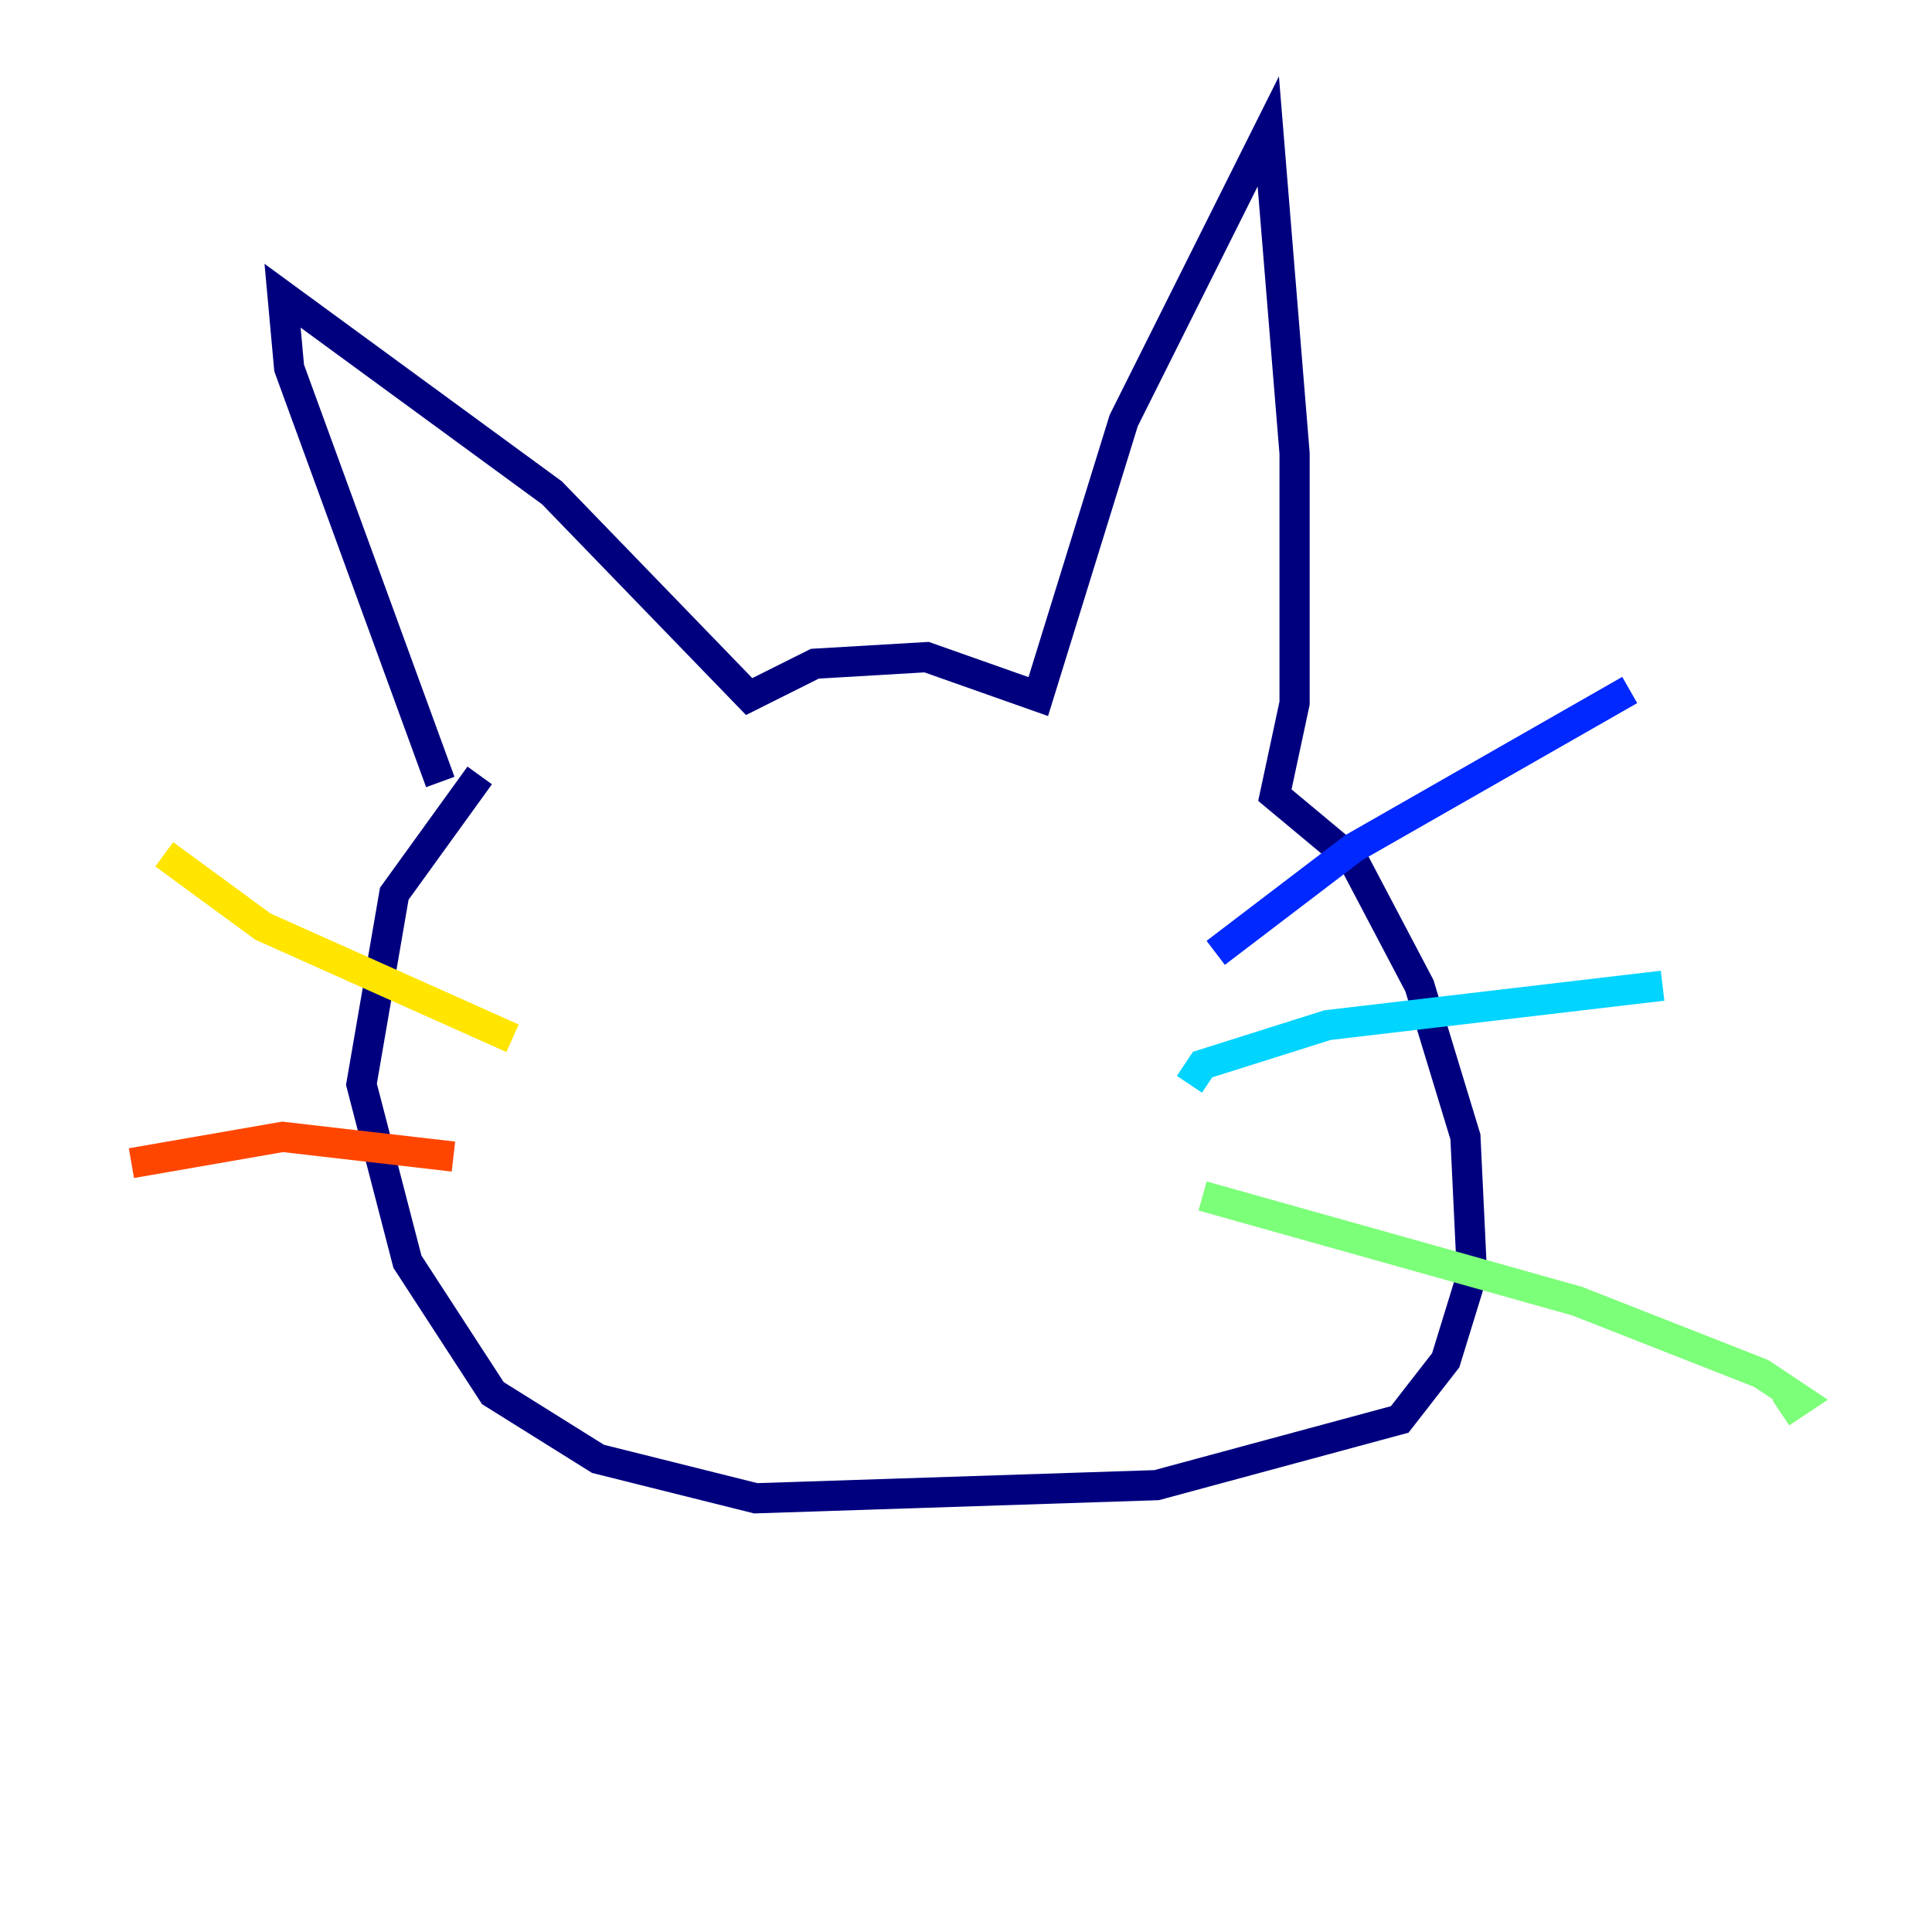 <?xml version="1.0" encoding="utf-8" ?>
<svg baseProfile="tiny" height="128" version="1.2" viewBox="0,0,128,128" width="128" xmlns="http://www.w3.org/2000/svg" xmlns:ev="http://www.w3.org/2001/xml-events" xmlns:xlink="http://www.w3.org/1999/xlink"><defs /><polyline fill="none" points="29.17,51.809 19.157,24.381 18.721,19.592 36.571,32.653 49.633,46.15 53.986,43.973 61.388,43.537 68.789,46.15 74.449,27.864 84.027,8.707 85.769,30.041 85.769,46.585 84.463,52.68 89.687,57.034 94.041,65.306 97.088,75.32 97.524,84.463 95.782,90.122 92.735,94.041 76.626,98.395 50.068,99.265 39.619,96.653 32.653,92.299 26.993,83.592 23.946,71.837 26.122,59.211 31.782,51.374" stroke="#00007f" stroke-width="2" /><polyline fill="none" points="80.544,63.129 89.687,56.163 107.973,45.714" stroke="#0028ff" stroke-width="2" /><polyline fill="none" points="78.803,71.837 79.674,70.531 87.946,67.918 110.15,65.306" stroke="#00d4ff" stroke-width="2" /><polyline fill="none" points="79.674,79.238 104.49,86.204 116.68,90.993 119.293,92.735 117.986,93.605" stroke="#7cff79" stroke-width="2" /><polyline fill="none" points="33.959,68.789 17.415,61.388 10.884,56.599" stroke="#ffe500" stroke-width="2" /><polyline fill="none" points="30.041,76.626 18.721,75.32 8.707,77.061" stroke="#ff4600" stroke-width="2" /><polyline fill="none" points="37.442,86.639 37.442,86.639" stroke="#7f0000" stroke-width="2" /></svg>